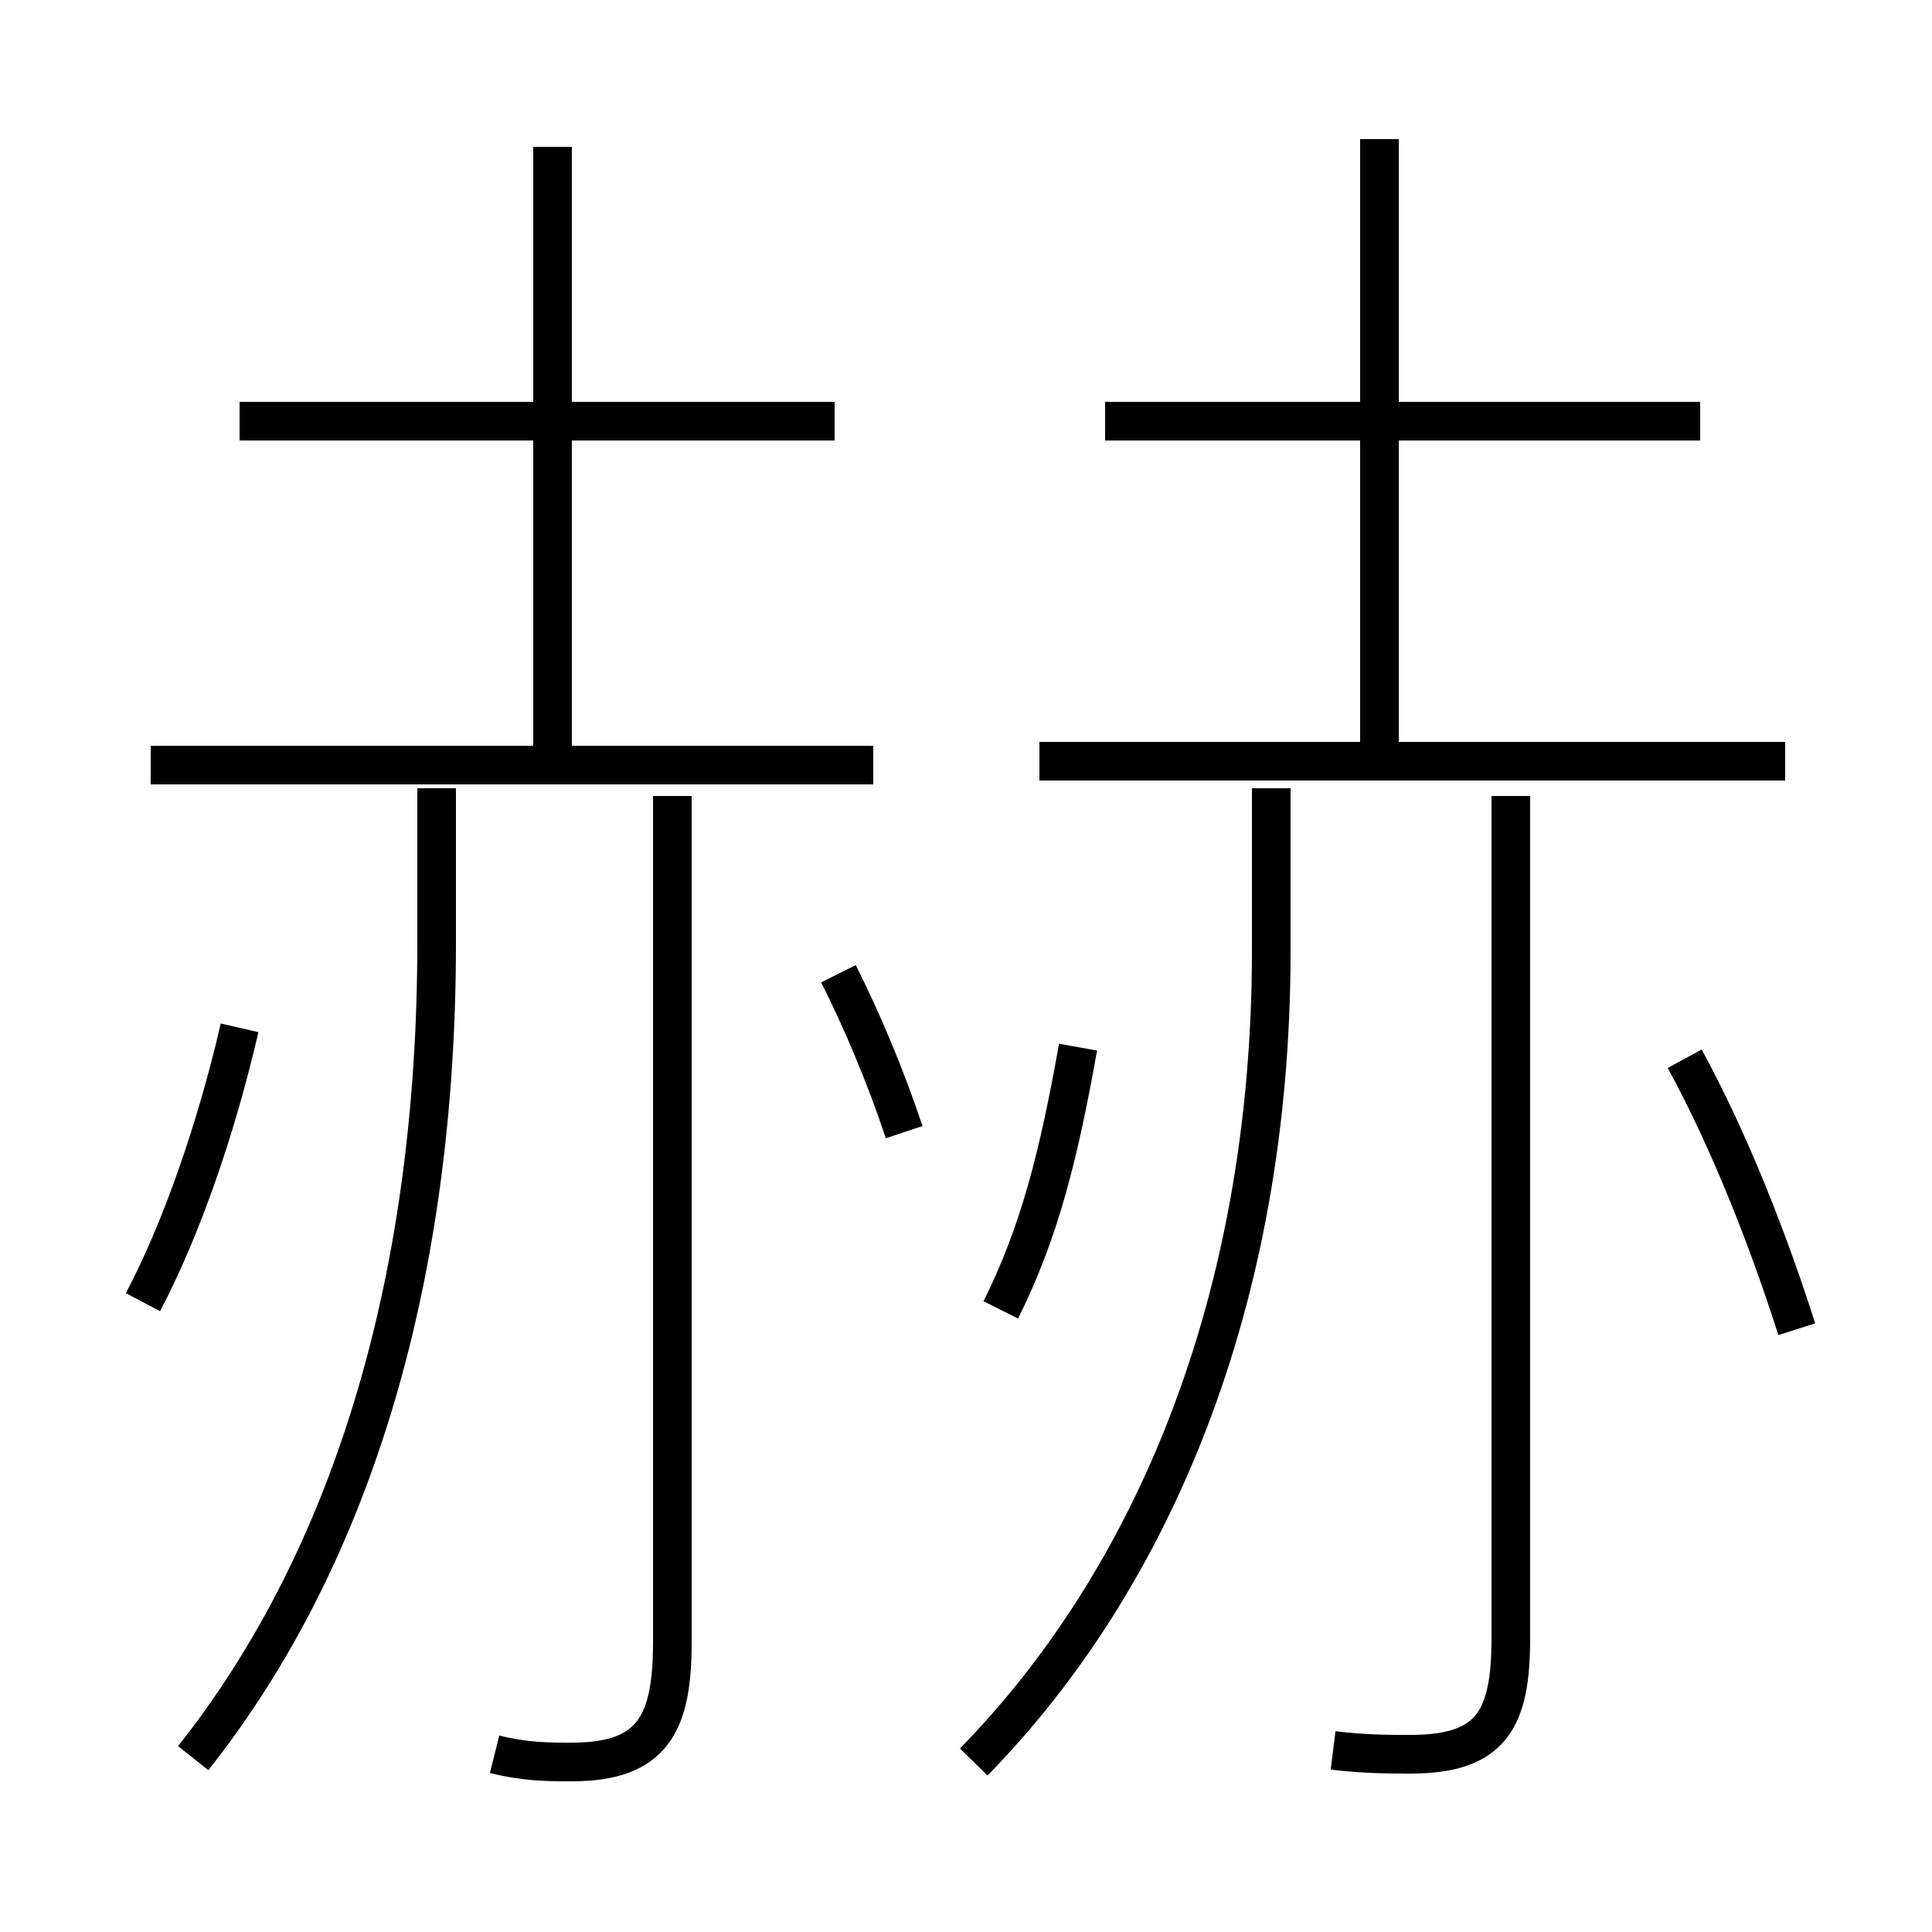 <?xml version='1.0' encoding='utf8'?>
<svg viewBox="0.0 -6.0 50.0 50.0" version="1.1" xmlns="http://www.w3.org/2000/svg">
<rect x="0.0" y="-6.0" width="50.0" height="50.0" fill="#808080" stroke="none"/>
<rect x="-1000" y="-1000" width="2000" height="2000" stroke="white" fill="white"/>
<g style="fill:white;stroke:#000000;  stroke-width:1">
<path d="M 25.2 1.6 C 29.8 -3.1 32.9 -10.3 32.9 -19.4 L 32.9 -23.6 M 5.0 1.5 C 9.2 -3.8 11.3 -11.1 11.3 -19.6 L 11.3 -23.6 M 3.7 -10.3 C 4.7 -12.2 5.6 -14.8 6.2 -17.4 M 12.8 1.4 C 13.6 1.6 14.2 1.6 14.8 1.6 C 16.9 1.6 17.4 0.6 17.4 -1.5 L 17.4 -23.4 M 22.6 -24.2 L 3.9 -24.2 M 23.4 -14.7 C 22.9 -16.2 22.3 -17.6 21.7 -18.8 M 25.9 -10.1 C 26.9 -12.1 27.4 -14.1 27.9 -16.9 M 34.5 1.3 C 35.3 1.4 36.0 1.4 36.5 1.4 C 38.6 1.4 39.1 0.5 39.1 -1.6 L 39.1 -23.4 M 21.6 -33.1 L 6.2 -33.1 M 14.3 -24.4 L 14.3 -40.2 M 46.5 -9.6 C 45.8 -11.8 44.8 -14.4 43.6 -16.6 M 46.2 -24.3 L 26.9 -24.3 M 35.7 -24.5 L 35.7 -40.4 M 44.0 -33.1 L 28.6 -33.1" transform="translate(0.0 38.0)" />
</g>
</svg>